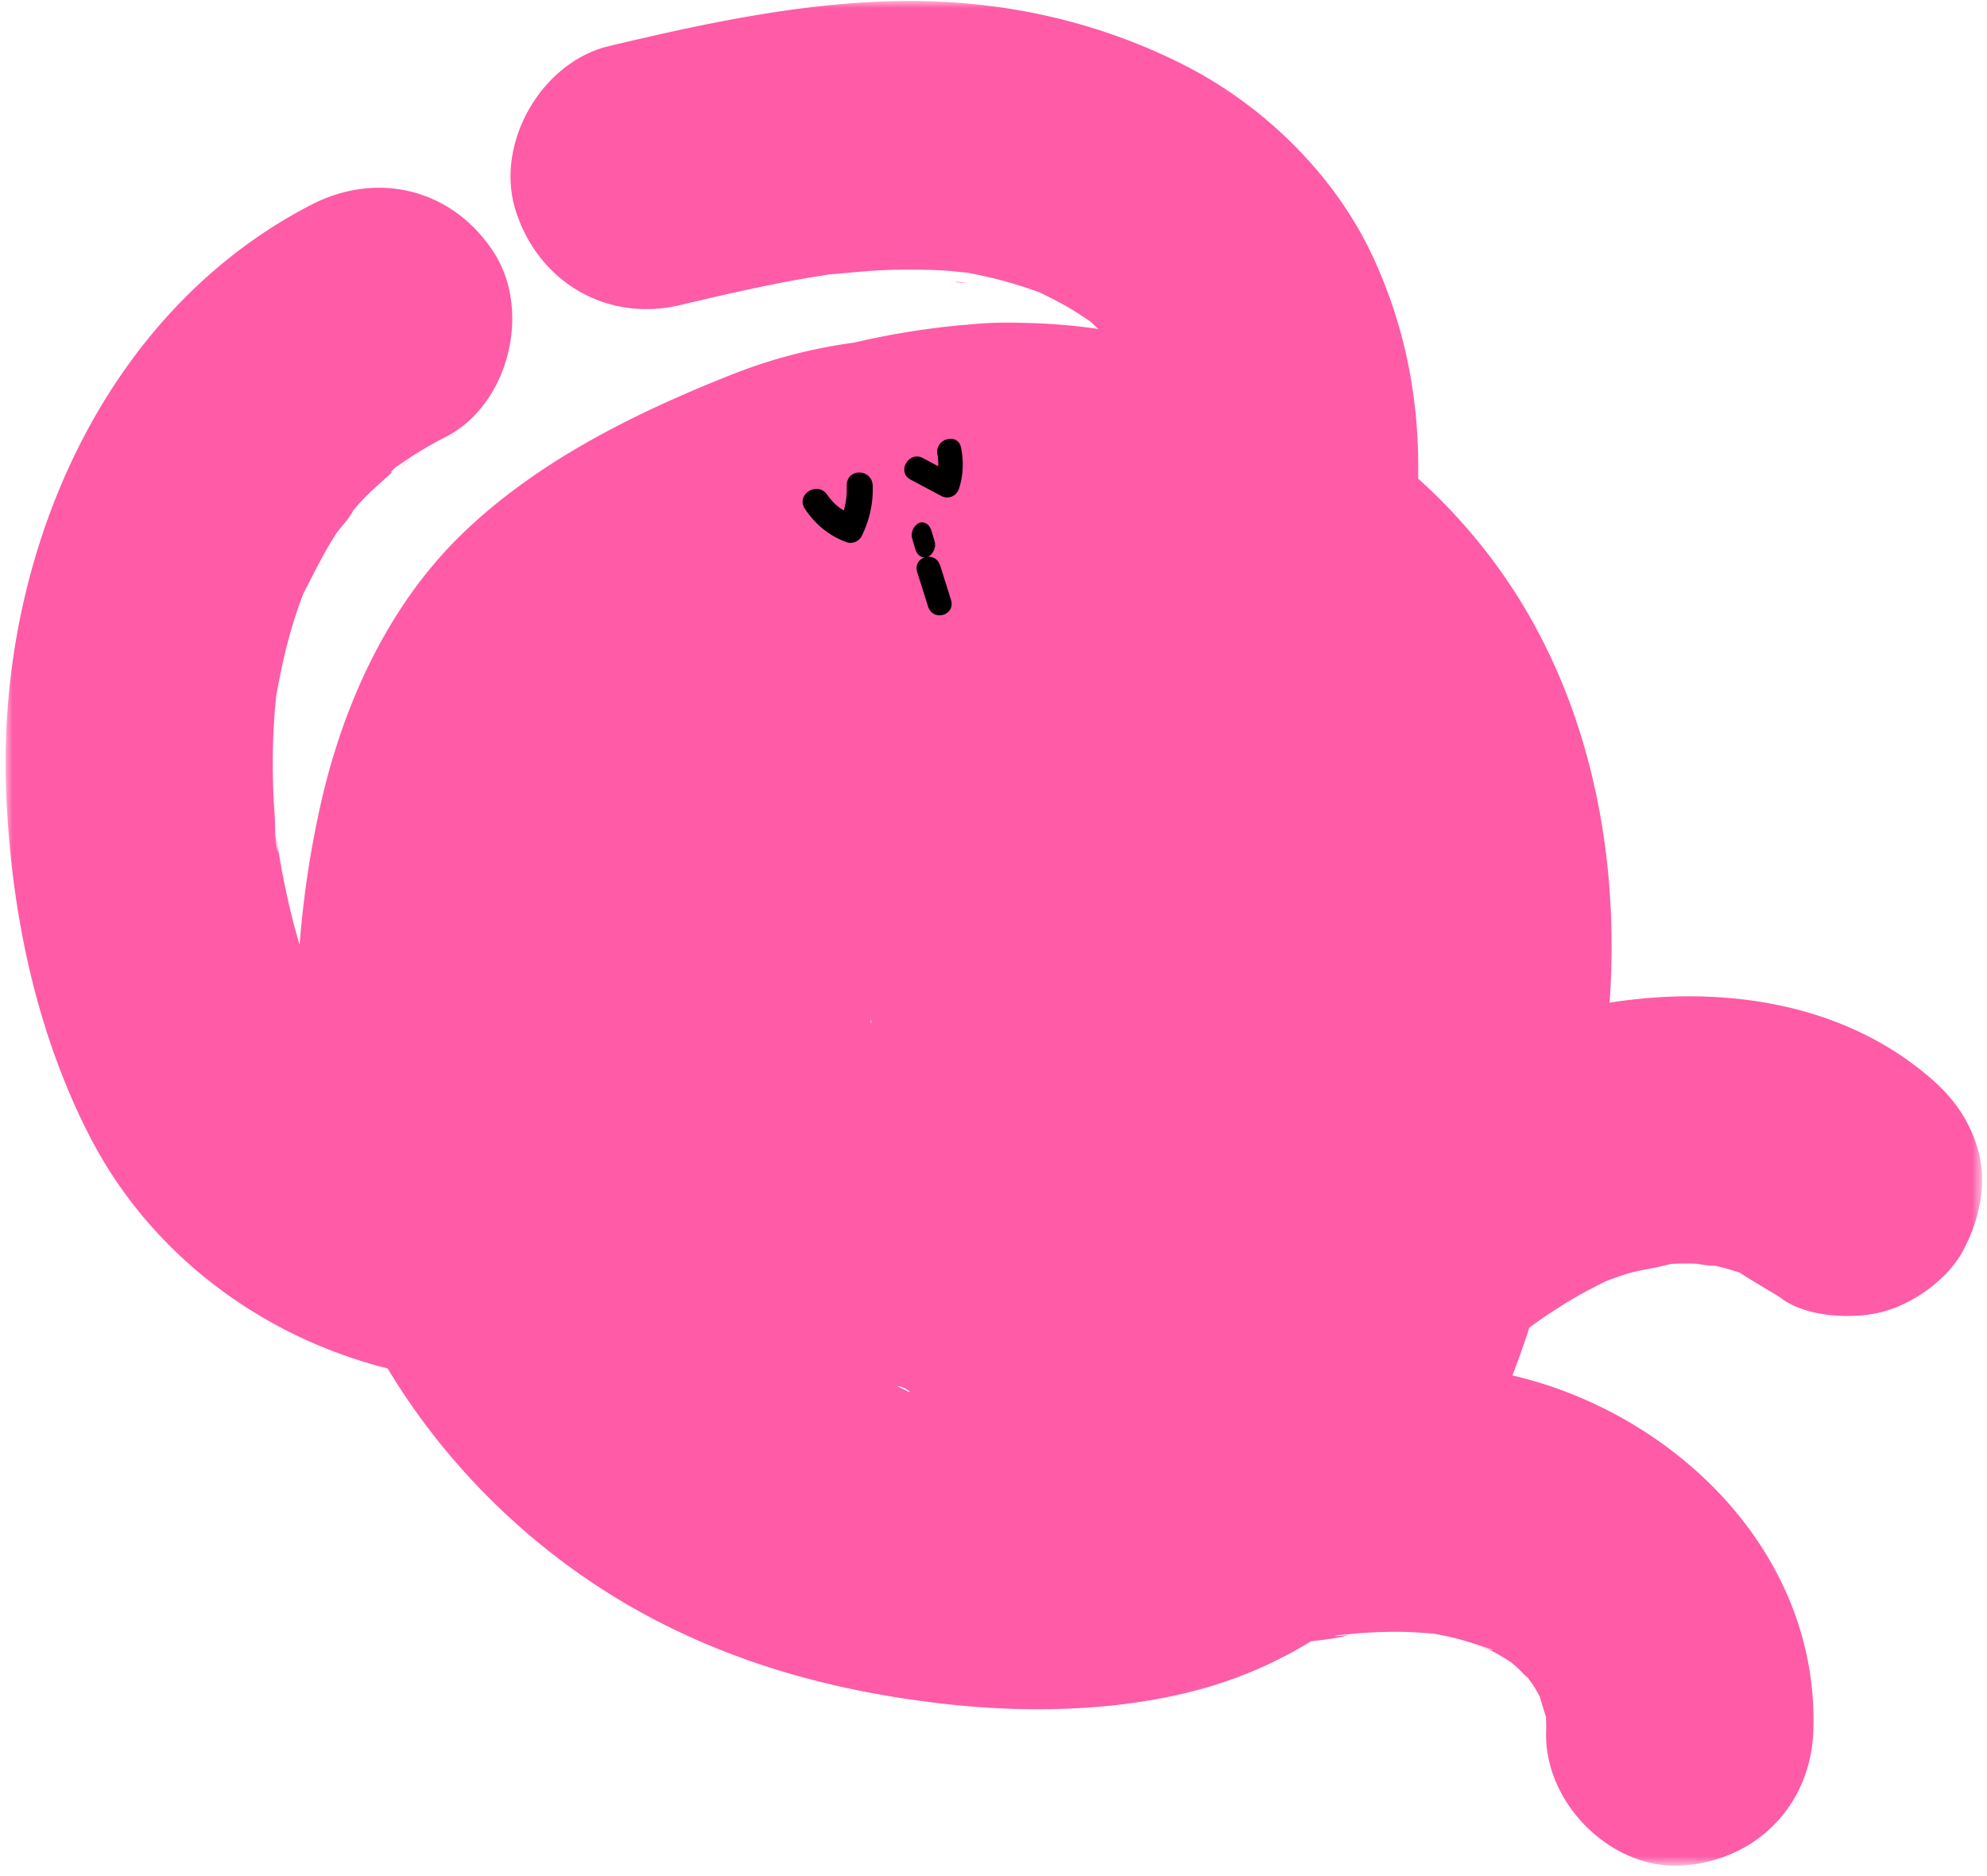 <svg xmlns="http://www.w3.org/2000/svg" xmlns:xlink="http://www.w3.org/1999/xlink" width="143" height="135" viewBox="0 0 143 135">
    <defs>
        <path id="a" d="M0 .002h142.245V134.18H0z"/>
    </defs>
    <g fill="none" fill-rule="evenodd">
        <path d="M-4-8h152v152H-4z"/>
        <path fill="#FF5BA7" d="M110.454 120.406l-.031-.05c.49 1.468.422.714.03.05"/>
        <g transform="translate(.403 .068)">
            <mask id="b" fill="#fff">
                <use xlink:href="#a"/>
            </mask>
            <path fill="#FF5BA7" d="M109.655 95.465l.009-.027c.205-.152.41-.304.617-.467l-.626.494m-3.497 22.895l.382.125c1.128.37.08.148-.382-.125m-9.859-.803l.373-.035c-.234.174-1.895.172-.373.035M64.188 99.701c.124-.035.628.088.909.408l-.132-.035a8.252 8.252 0 0 0-.777-.373m-1.89-26.336c0 .073.005.149.008.223a.819.819 0 0 1-.048-.106c.004-.065.01-.139.017-.212.01.033.015.063.023.095m79.58 9.05c-.821-2.55-2.309-4.17-4.418-5.775-6.18-4.705-14.31-5.723-21.774-4.597-.084.013-.166.03-.25.043.707-10.028-1.15-20.301-6.368-28.831a40.338 40.338 0 0 0-7.409-8.884c.096-5.41-.827-10.648-3.187-15.812-2.738-5.994-7.907-11.053-13.753-13.995C78.6 1.484 71.941.002 65.099.002c-7.302 0-14.586 1.563-21.662 3.243-4.898 1.163-8.272 7.049-6.714 11.888 1.653 5.134 6.578 7.996 11.825 6.75 2.853-.677 5.71-1.336 8.596-1.853.697-.125 1.395-.232 2.093-.348l.052-.004c1.333-.105 2.655-.26 3.992-.312a43.748 43.748 0 0 1 4.366.04c.327.02.66.059.993.094.163.01.34.025.496.046.134.01.266.02.398.023l-.303-.009.06.01c1.056.196 2.103.446 3.135.747a30.16 30.16 0 0 1 1.67.54l.295.104c.814.397 1.62.799 2.398 1.272.442.268.865.556 1.292.844l.016.017c.178.173.36.34.543.508a42.528 42.528 0 0 0-5.056-.428c-.14-.006-.28-.007-.42-.012-.067 0-.133-.003-.2-.004a28.799 28.799 0 0 0-3.833.145c-.193.016-.387.027-.58.046a57.282 57.282 0 0 0-7.478 1.235 37.487 37.487 0 0 0-8.774 2.285c-6.956 2.757-14.013 6.222-19.455 11.491-5.393 5.222-8.64 12.46-10.231 19.727a71.152 71.152 0 0 0-1.454 9.822 41.563 41.563 0 0 1-.424-1.5 59.084 59.084 0 0 1-.982-4.545c-.08-.459-.142-.923-.227-1.381-.206-1.119.105.836.104.834-.288-.803-.209-1.927-.27-2.788a51.24 51.24 0 0 1-.118-4.89c.023-.93.073-1.859.151-2.785.025-.299.062-.597.087-.895.298-1.597.62-3.177 1.08-4.737.203-.69.426-1.375.67-2.052.061-.17.126-.339.19-.508.75-1.445 1.446-2.893 2.33-4.267.328-.509.992-1.142 1.256-1.717.14-.168.28-.336.426-.498.793-.879 1.695-1.627 2.556-2.42-.51.438-.197-.026.246-.313.092-.06.182-.123.273-.184.095-.093.195-.182.288-.277-.09.091-.171.174-.249.25.296-.2.589-.404.89-.595a29.427 29.427 0 0 1 2.273-1.287c4.483-2.31 6.155-9.003 3.449-13.223-2.949-4.597-8.358-5.939-13.153-3.467C6.895 22.454-.498 39.978.026 56.433c.276 8.67 2.074 17.639 6.085 25.375 4.158 8.024 11.629 13.806 20.232 16.283.383.11.766.212 1.149.308 4.33 7.206 10.605 13.27 17.902 17.368 6.895 3.871 14.33 5.88 22.127 6.765 6.956.79 14.894.517 21.472-2.04a30.821 30.821 0 0 0 4.954-2.458c.857-.107 2.513-.284 2.727-.512.356-.033.712-.067 1.07-.092.96-.065 1.921-.09 2.883-.073.73.013 1.454.08 2.18.129.432.092.868.164 1.296.267.69.168 1.362.38 2.035.6.274.186.759.332.999.464.411.227.813.472 1.206.73.154.127.338.279.423.36.264.25.518.508.765.774a17.546 17.546 0 0 1-.18-.354c.164.332.443.636.64.952.15.243.286.493.426.74.126.486.291.987.442 1.467.002.34.024.689.012 1.022-.182 5.057 4.551 9.892 9.613 9.664 5.364-.241 9.418-4.246 9.613-9.664.424-11.805-8.408-21.337-19.046-24.87a30.151 30.151 0 0 0-2.61-.734 60.368 60.368 0 0 0 1.206-3.411c.255-.195.574-.435.72-.537.52-.366 1.05-.718 1.588-1.055a32.928 32.928 0 0 1 3.05-1.696c.084-.041.17-.079.253-.119.418-.147.833-.308 1.256-.443 1.063-.337 2.218-.45 3.283-.753.09-.005.18-.015.268-.019.51-.022 1.019-.024 1.528-.01.233.007 1.019.188 1.381.14.59.133 1.176.292 1.752.48.021.006.043.015.065.022.526.368 2.711 1.633 2.965 1.827 1.853 1.41 5.281 1.562 7.407.973 2.23-.617 4.647-2.35 5.745-4.44 1.18-2.244 1.77-4.96.97-7.448" mask="url(#b)"/>
        </g>
        <path fill="#FF5BA7" d="M28.646 33.88c.195-.178.471-.451.842-.844a1.77 1.77 0 0 0-.06.043c-.26.27-.516.54-.782.801M69.165 20.299c-.465-.034-.789.007.424.054a1.7 1.7 0 0 0-.068-.013 9.664 9.664 0 0 1-.356-.041"/>
        <path fill="#000" d="M60.94 34.965a5.6 5.6 0 0 1-.217 1.771 3.821 3.821 0 0 1-1.175-1.119c-.695-1.035-2.317-.039-1.614 1.008.77 1.147 1.772 1.956 3.029 2.402.374.133.871-.084 1.055-.459.55-1.123.83-2.332.79-3.603-.04-1.282-1.909-1.288-1.868 0M69.167 32.22c-.219-1.13-1.922-.651-1.703.476.056.288.069.572.056.854-.369-.198-.738-.395-1.108-.591-1.005-.537-1.899 1.008-.891 1.545l2.204 1.177c.52.278 1.117.03 1.298-.535.307-.96.336-1.94.144-2.926M65.65 38.763l.2.676c.07.232.163.426.336.554.157.117.388.166.564.094.349-.143.655-.654.51-1.14l-.2-.677c-.068-.232-.162-.426-.336-.554-.156-.117-.387-.166-.563-.094-.35.143-.655.655-.511 1.14"/>
        <path fill="#000" d="M66.014 41.186l.777 2.457c.355 1.12 2.005.638 1.647-.492l-.777-2.457c-.355-1.119-2.005-.639-1.647.492"/>
    </g>
</svg>
